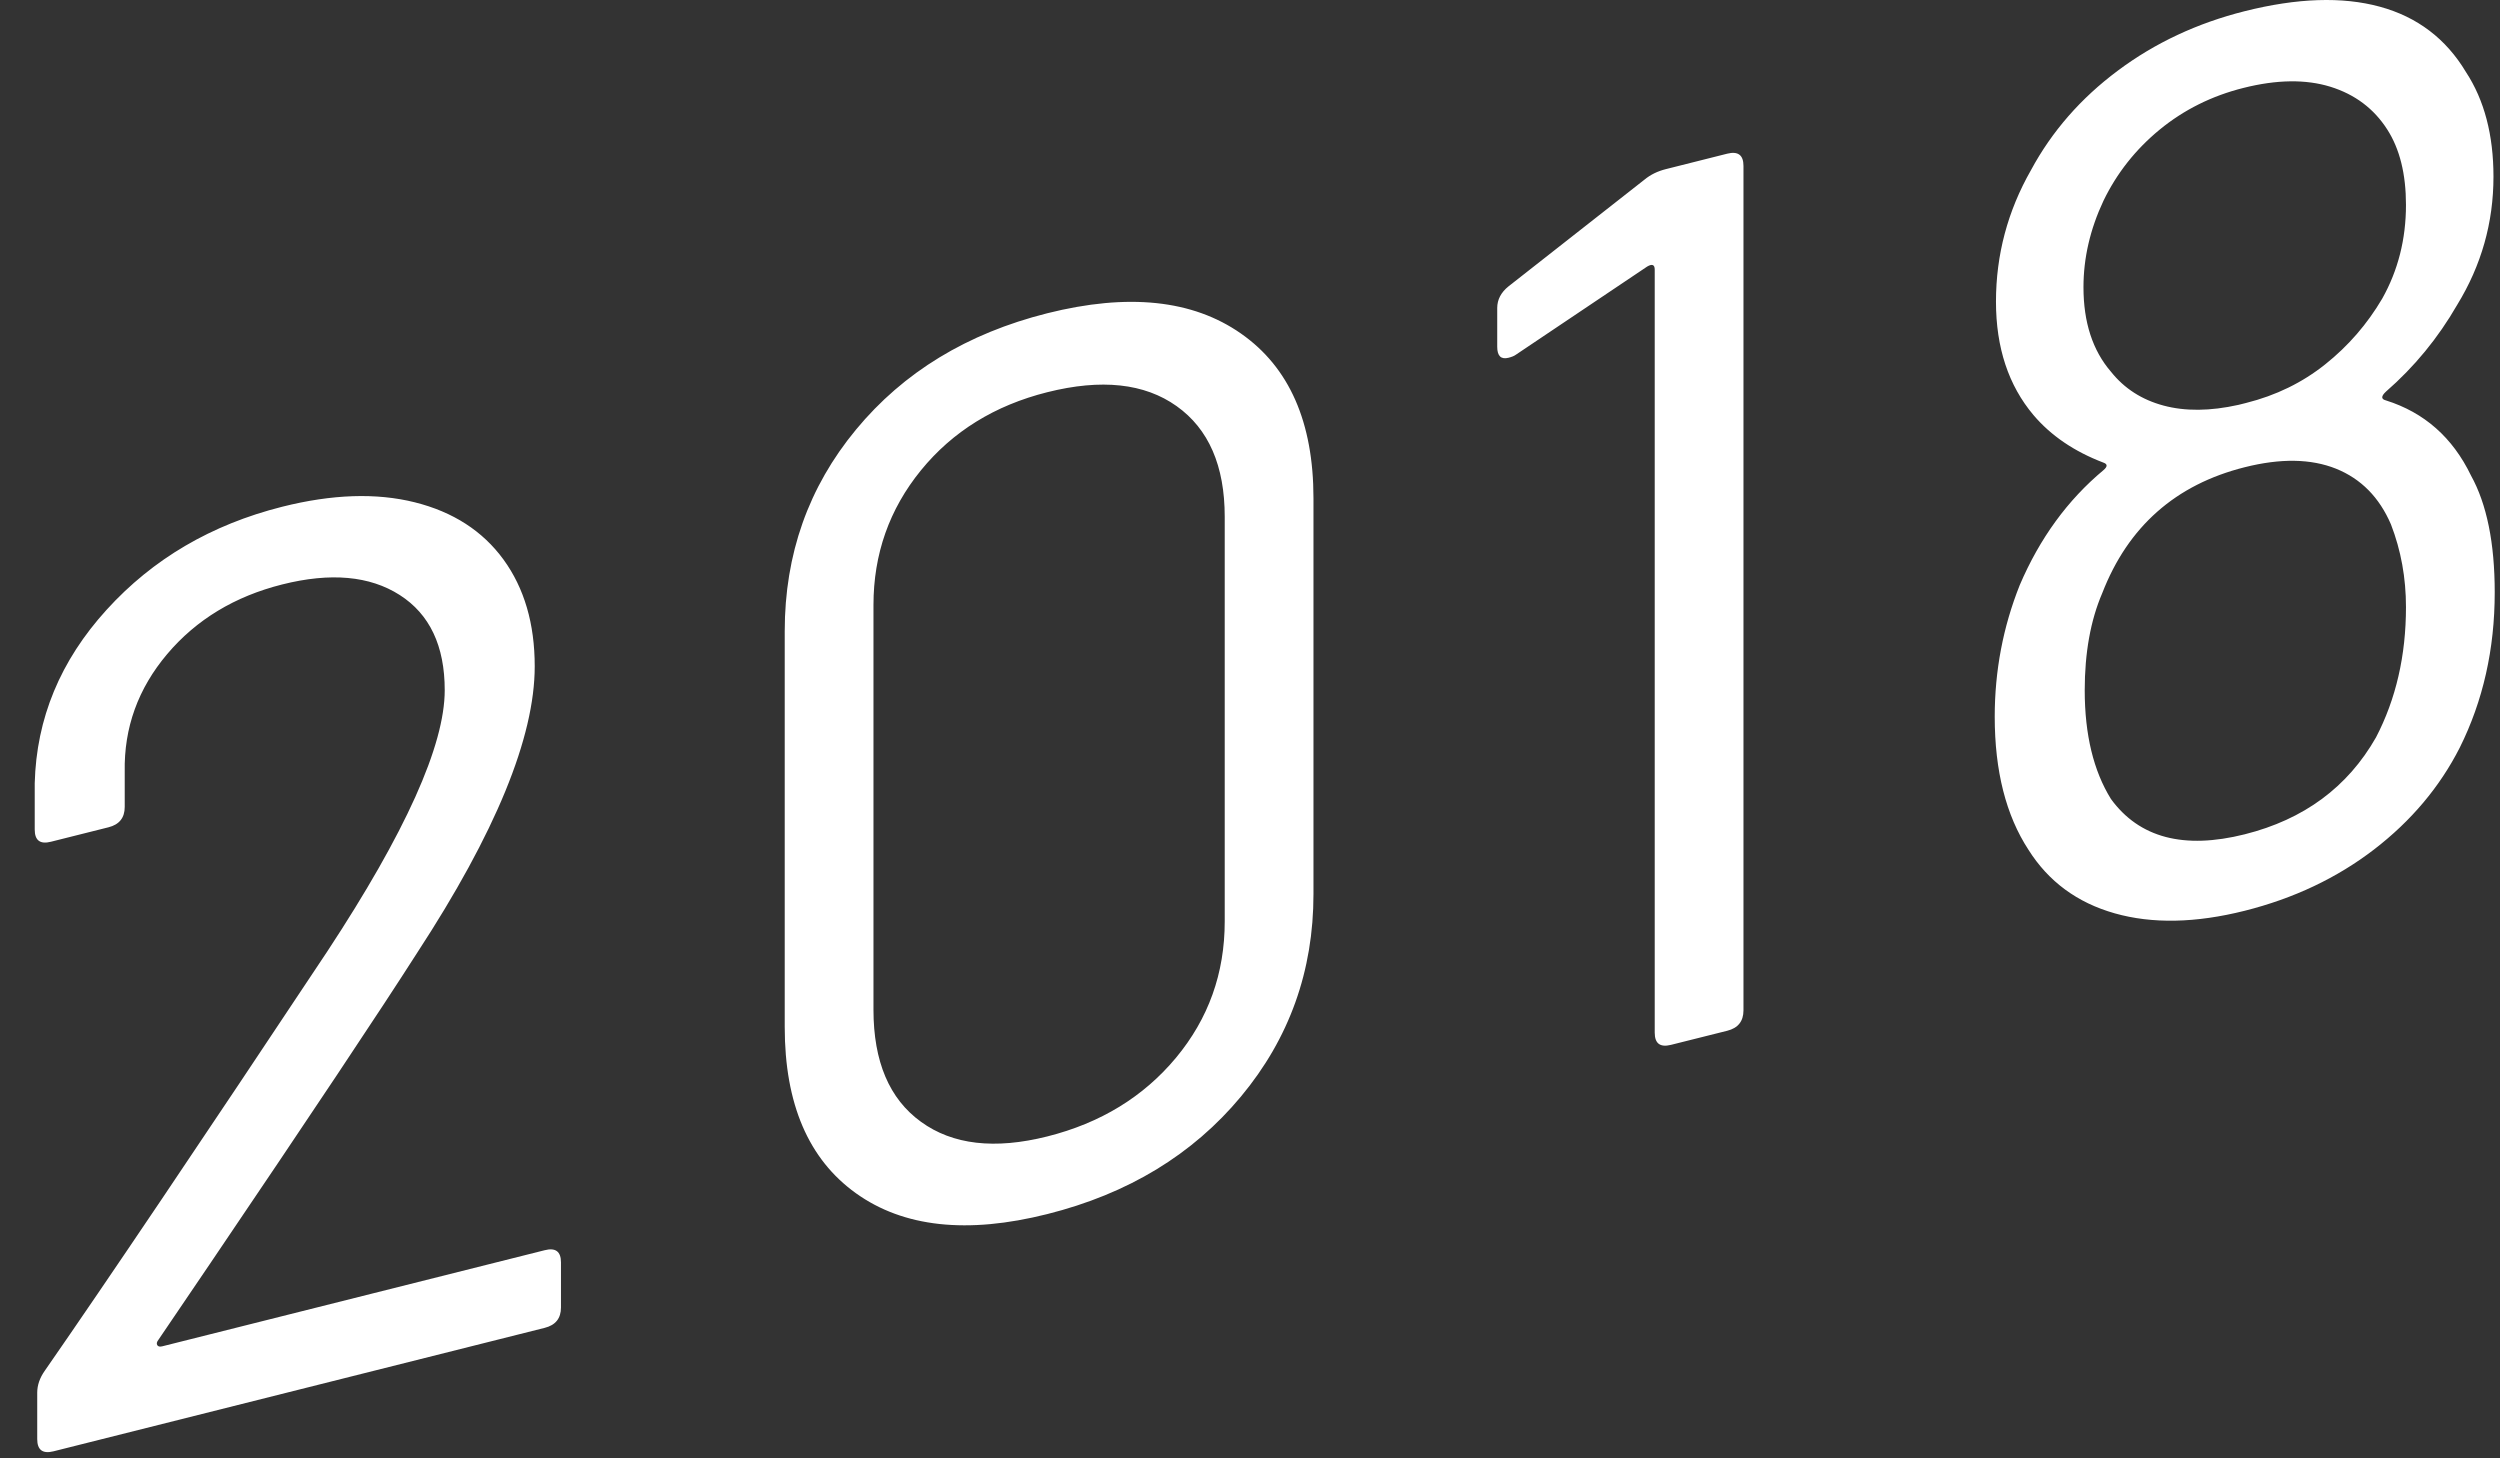<?xml version="1.0" encoding="UTF-8"?>
<svg width="36px" height="21px" viewBox="0 0 36 21" version="1.1" xmlns="http://www.w3.org/2000/svg" xmlns:xlink="http://www.w3.org/1999/xlink">
    <rect x="0" y="0" width="36" height="21" fill="#333333" stroke="none"/>
    <!-- Generator: Sketch 49.3 (51167) - http://www.bohemiancoding.com/sketch -->
    <title>2018</title>
    <desc>Created with Sketch.</desc>
    <defs></defs>
    <g id="mobile" stroke="none" stroke-width="1" fill="none" fill-rule="evenodd">
        <g id="fedc_mobile_menu" transform="translate(-191, -157)" fill="#FFFFFF">
            <g id="Group-7" transform="translate(-159, 20)">
                <g id="Group-4" transform="translate(239, 137)">
                    <path d="M111.77,20.899 C111.614,20.938 111.536,20.879 111.536,20.723 L111.536,20.055 C111.536,19.947 111.572,19.842 111.644,19.74 C112.544,18.443 113.9,16.43 115.712,13.702 C116.84,11.987 117.404,10.733 117.404,9.939 C117.404,9.301 117.188,8.845 116.756,8.568 C116.324,8.292 115.76,8.241 115.064,8.416 C114.38,8.588 113.828,8.922 113.408,9.418 C112.988,9.915 112.784,10.48 112.796,11.115 L112.796,11.62 C112.796,11.776 112.718,11.874 112.562,11.913 L111.734,12.121 C111.578,12.161 111.5,12.102 111.5,11.946 L111.5,11.278 C111.524,10.346 111.869,9.513 112.535,8.781 C113.201,8.048 114.044,7.554 115.064,7.297 C115.784,7.116 116.42,7.095 116.972,7.233 C117.524,7.371 117.95,7.646 118.25,8.057 C118.55,8.469 118.7,8.982 118.7,9.595 C118.7,10.618 118.136,11.992 117.008,13.719 C116.468,14.564 115.472,16.059 114.02,18.204 L113.282,19.292 C113.258,19.322 113.252,19.348 113.264,19.369 C113.276,19.39 113.3,19.396 113.336,19.387 L118.844,18.003 C119,17.963 119.078,18.022 119.078,18.178 L119.078,18.828 C119.078,18.984 119,19.082 118.844,19.121 L111.77,20.899 Z M126.08,17.483 C124.928,17.773 124.01,17.673 123.326,17.183 C122.642,16.693 122.3,15.895 122.3,14.789 L122.3,9.088 C122.3,7.981 122.642,7.014 123.326,6.187 C124.01,5.359 124.928,4.801 126.08,4.511 C127.244,4.219 128.174,4.316 128.87,4.803 C129.566,5.289 129.914,6.08 129.914,7.175 L129.914,12.876 C129.914,13.982 129.566,14.954 128.87,15.79 C128.174,16.627 127.244,17.191 126.08,17.483 Z M126.08,16.365 C126.848,16.172 127.466,15.794 127.934,15.232 C128.402,14.669 128.636,14.015 128.636,13.269 L128.636,7.441 C128.636,6.708 128.405,6.176 127.943,5.848 C127.481,5.519 126.86,5.452 126.08,5.648 C125.324,5.838 124.718,6.213 124.262,6.772 C123.806,7.332 123.578,7.979 123.578,8.712 L123.578,14.54 C123.578,15.286 123.806,15.824 124.262,16.154 C124.718,16.485 125.324,16.555 126.08,16.365 Z M134.684,2.584 C134.768,2.515 134.87,2.465 134.99,2.435 L135.872,2.213 C136.028,2.174 136.106,2.233 136.106,2.389 L136.106,14.549 C136.106,14.706 136.028,14.804 135.872,14.843 L135.062,15.046 C134.906,15.085 134.828,15.027 134.828,14.87 L134.828,3.883 C134.828,3.847 134.819,3.825 134.801,3.818 C134.783,3.81 134.756,3.817 134.72,3.838 L132.83,5.107 C132.806,5.125 132.77,5.14 132.722,5.152 C132.614,5.179 132.56,5.126 132.56,4.994 L132.56,4.435 C132.56,4.315 132.614,4.211 132.722,4.124 L134.684,2.584 Z M146.582,6.847 C146.81,7.259 146.924,7.82 146.924,8.53 C146.924,9.347 146.756,10.093 146.42,10.767 C146.132,11.333 145.721,11.821 145.187,12.232 C144.653,12.642 144.032,12.937 143.324,13.115 C142.616,13.293 141.992,13.305 141.452,13.152 C140.912,12.999 140.498,12.694 140.21,12.237 C139.886,11.741 139.724,11.102 139.724,10.321 C139.724,9.659 139.844,9.028 140.084,8.426 C140.372,7.752 140.774,7.2 141.29,6.77 C141.35,6.719 141.35,6.683 141.29,6.662 C140.87,6.502 140.534,6.274 140.282,5.977 C139.922,5.55 139.742,5.006 139.742,4.344 C139.742,3.671 139.91,3.039 140.246,2.45 C140.546,1.893 140.963,1.415 141.497,1.017 C142.031,0.618 142.64,0.333 143.324,0.161 C144.08,-0.029 144.728,-0.051 145.268,0.096 C145.808,0.243 146.222,0.557 146.51,1.038 C146.774,1.441 146.906,1.943 146.906,2.544 C146.906,3.206 146.732,3.821 146.384,4.389 C146.108,4.868 145.766,5.284 145.358,5.639 C145.286,5.706 145.286,5.748 145.358,5.766 C145.91,5.94 146.318,6.3 146.582,6.847 Z M141.002,4.136 C141.002,4.641 141.134,5.047 141.398,5.353 C141.59,5.594 141.842,5.756 142.154,5.84 C142.466,5.924 142.826,5.921 143.234,5.83 L143.342,5.803 C143.774,5.695 144.155,5.509 144.485,5.245 C144.815,4.982 145.088,4.667 145.304,4.3 C145.532,3.894 145.646,3.444 145.646,2.951 C145.646,2.506 145.556,2.144 145.376,1.864 C145.184,1.564 144.911,1.359 144.557,1.249 C144.203,1.14 143.786,1.145 143.306,1.266 C142.85,1.38 142.448,1.581 142.1,1.866 C141.752,2.152 141.482,2.494 141.29,2.891 C141.098,3.3 141.002,3.715 141.002,4.136 Z M145.214,10.619 C145.502,10.066 145.646,9.44 145.646,8.742 C145.646,8.321 145.574,7.925 145.43,7.552 C145.262,7.161 144.998,6.894 144.638,6.749 C144.278,6.605 143.84,6.598 143.324,6.728 C142.328,6.978 141.644,7.583 141.272,8.542 C141.104,8.933 141.02,9.4 141.02,9.941 C141.02,10.578 141.146,11.1 141.398,11.506 C141.806,12.065 142.448,12.234 143.324,12.014 C144.176,11.8 144.806,11.335 145.214,10.619 Z" id="2018"></path>
                </g>
            </g>
        </g>
    </g>
</svg>